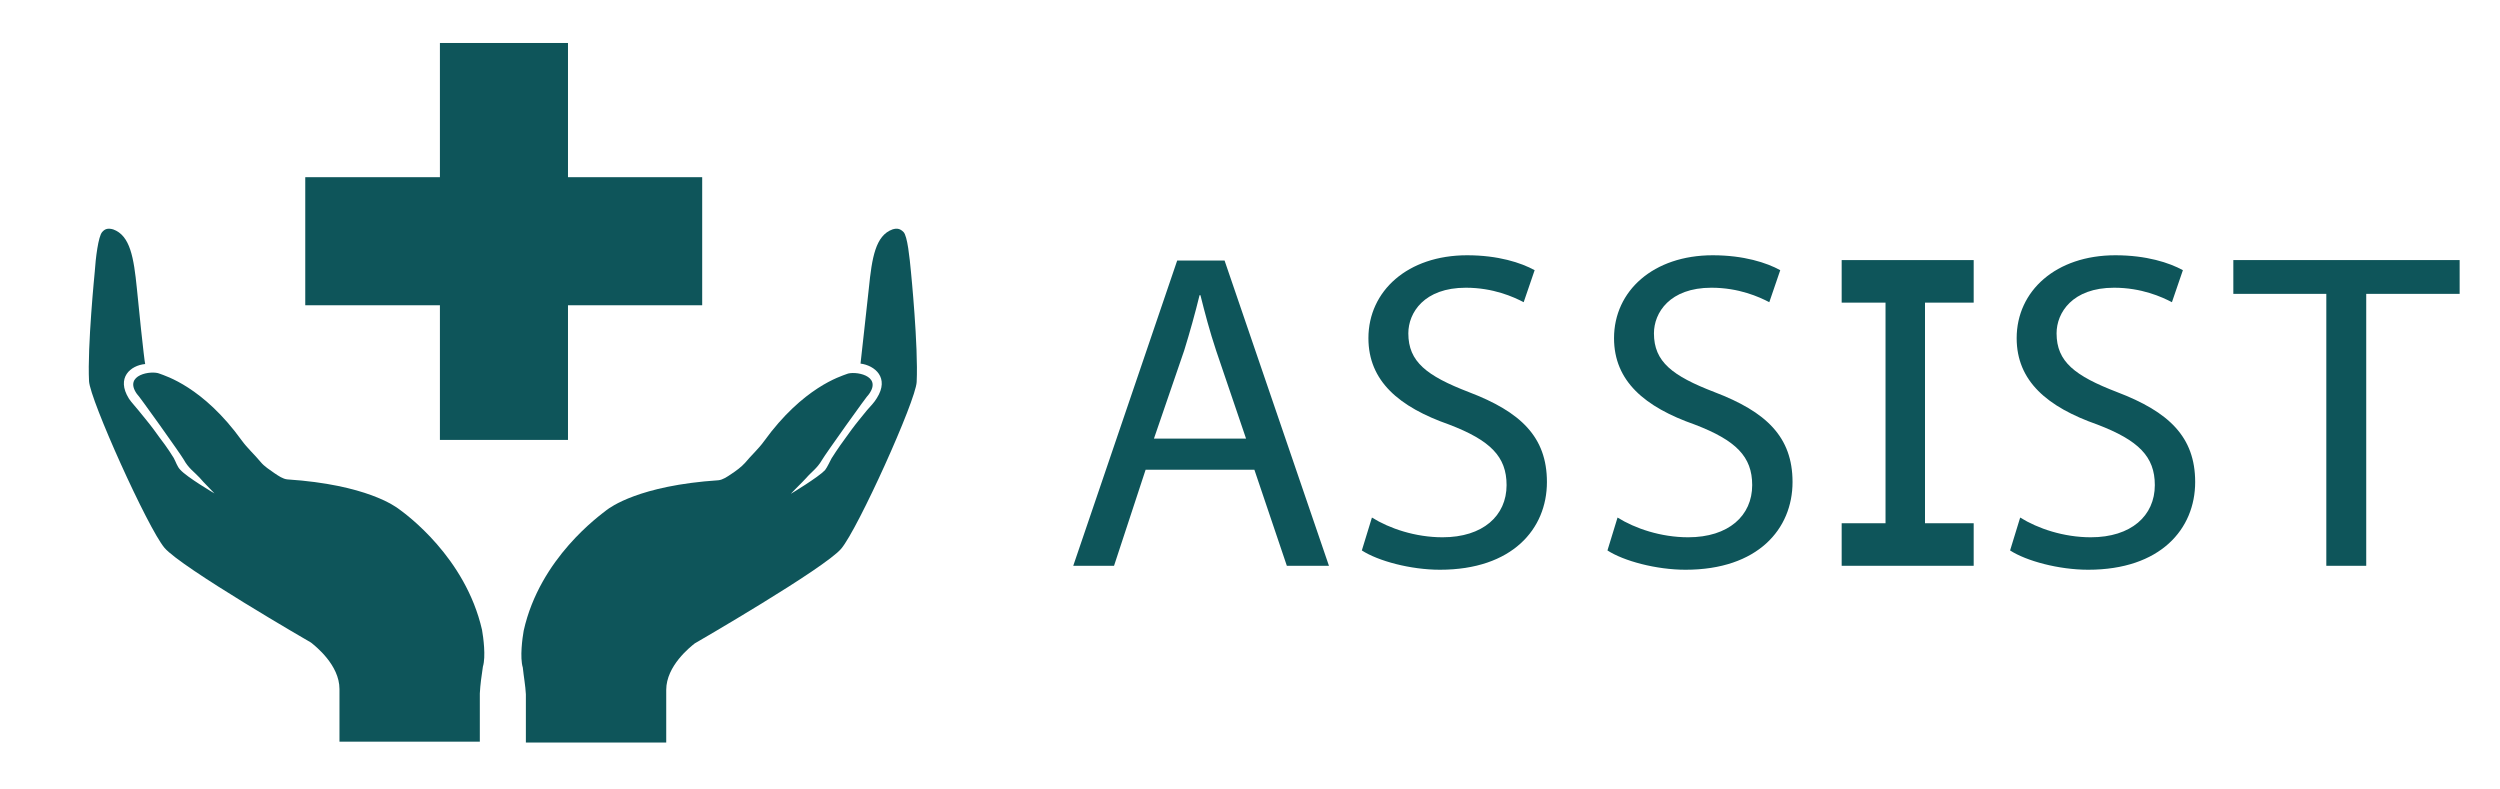 <?xml version="1.0" encoding="utf-8"?>
<!-- Generator: Adobe Illustrator 26.0.2, SVG Export Plug-In . SVG Version: 6.00 Build 0)  -->
<svg version="1.1" id="Layer_1" xmlns="http://www.w3.org/2000/svg" xmlns:xlink="http://www.w3.org/1999/xlink" x="0px" y="0px"
	 viewBox="0 0 57 18" style="enable-background:new 0 0 57 18;" xml:space="preserve">
<style type="text/css">
	.st0{fill:#0E555A;}
</style>
<g>
	<path class="st0" d="M9.1,11.61c-0.08-0.06-0.74-0.56-2.55-0.68c-0.1-0.01-0.2-0.08-0.29-0.14c-0.11-0.08-0.23-0.15-0.32-0.26
		c-0.14-0.17-0.3-0.31-0.43-0.49C4.63,8.82,3.77,8.57,3.64,8.52C3.46,8.44,2.81,8.54,3.12,8.98c0.02,0,1.01,1.39,1.07,1.5
		c0.11,0.2,0.24,0.28,0.36,0.41c0.11,0.13,0.23,0.24,0.34,0.36c0,0-0.63-0.37-0.78-0.54c-0.07-0.07-0.1-0.18-0.15-0.27
		c-0.06-0.1-0.13-0.2-0.2-0.3C3.68,10.04,3.6,9.92,3.51,9.8C3.4,9.65,3.28,9.51,3.16,9.36C3.09,9.27,3,9.18,2.94,9.09
		C2.64,8.61,2.98,8.33,3.31,8.3C3.29,8.24,3.14,6.81,3.12,6.57c-0.07-0.69-0.15-1.2-0.54-1.34C2.47,5.2,2.4,5.21,2.33,5.29
		C2.24,5.39,2.18,5.89,2.16,6.2c0,0-0.17,1.7-0.13,2.49c0.02,0.42,1.34,3.35,1.72,3.8c0.38,0.45,3.34,2.16,3.34,2.16
		c0.1,0.08,0.65,0.51,0.65,1.06v1.2l3.2,0l0-1.1c0.01-0.2,0.04-0.41,0.07-0.61c0.07-0.23,0.01-0.67-0.02-0.84
		C10.61,12.7,9.25,11.72,9.1,11.61z"/>
	<path class="st0" d="M20.77,6.2c-0.03-0.32-0.08-0.82-0.17-0.91c-0.08-0.08-0.15-0.09-0.25-0.06c-0.39,0.14-0.47,0.65-0.54,1.34
		c-0.03,0.24-0.18,1.67-0.19,1.72c0.32,0.04,0.67,0.32,0.37,0.79c-0.06,0.1-0.14,0.18-0.22,0.27c-0.12,0.15-0.24,0.29-0.35,0.44
		c-0.09,0.12-0.17,0.24-0.26,0.36c-0.07,0.1-0.13,0.19-0.2,0.3c-0.05,0.09-0.09,0.19-0.15,0.27c-0.15,0.16-0.78,0.54-0.78,0.54
		c0.11-0.12,0.24-0.24,0.35-0.36c0.12-0.14,0.25-0.22,0.36-0.41c0.06-0.11,1.05-1.5,1.07-1.5c0.32-0.44-0.34-0.54-0.51-0.46
		c-0.13,0.05-0.99,0.3-1.88,1.53c-0.13,0.18-0.29,0.32-0.43,0.49c-0.09,0.1-0.2,0.18-0.32,0.26c-0.09,0.06-0.19,0.13-0.29,0.14
		c-1.81,0.12-2.47,0.62-2.55,0.68c-0.15,0.12-1.52,1.09-1.89,2.75c-0.03,0.17-0.09,0.61-0.02,0.84c0.02,0.2,0.06,0.41,0.07,0.61
		l0,1.1l3.2,0v-1.2c0-0.55,0.55-0.98,0.65-1.06c0,0,2.96-1.71,3.34-2.16c0.38-0.45,1.7-3.37,1.72-3.8C20.94,7.9,20.77,6.2,20.77,6.2
		z"/>
</g>
<polygon class="st0" points="12.95,4.04 12.95,0.98 10.03,0.98 10.03,4.04 6.96,4.04 6.96,6.96 10.03,6.96 10.03,10.03 12.95,10.03 
	12.95,6.96 16.01,6.96 16.01,4.04 "/>
<g>
	<path class="st0" d="M26.12,10.71L25.4,12.9h-0.93l2.37-6.96h1.08l2.38,6.96h-0.96l-0.74-2.19H26.12z M28.41,10l-0.68-2
		c-0.15-0.45-0.26-0.87-0.36-1.27h-0.02c-0.1,0.41-0.22,0.84-0.35,1.26L26.31,10H28.41z"/>
	<path class="st0" d="M31.28,11.8c0.4,0.25,0.99,0.45,1.61,0.45c0.92,0,1.46-0.49,1.46-1.19c0-0.65-0.37-1.02-1.31-1.38
		c-1.14-0.4-1.84-0.99-1.84-1.97c0-1.08,0.9-1.89,2.25-1.89c0.71,0,1.23,0.17,1.54,0.34l-0.25,0.73c-0.23-0.12-0.69-0.33-1.32-0.33
		c-0.95,0-1.31,0.57-1.31,1.04c0,0.65,0.42,0.97,1.38,1.34c1.18,0.45,1.78,1.02,1.78,2.05c0,1.07-0.79,2-2.44,2
		c-0.67,0-1.41-0.2-1.78-0.44L31.28,11.8z"/>
	<path class="st0" d="M36.88,11.8c0.4,0.25,0.99,0.45,1.61,0.45c0.92,0,1.46-0.49,1.46-1.19c0-0.65-0.37-1.02-1.31-1.38
		c-1.14-0.4-1.84-0.99-1.84-1.97c0-1.08,0.9-1.89,2.25-1.89c0.71,0,1.23,0.17,1.54,0.34l-0.25,0.73c-0.23-0.12-0.69-0.33-1.32-0.33
		c-0.95,0-1.31,0.57-1.31,1.04c0,0.65,0.42,0.97,1.38,1.34c1.18,0.45,1.78,1.02,1.78,2.05c0,1.07-0.79,2-2.44,2
		c-0.67,0-1.41-0.2-1.78-0.44L36.88,11.8z"/>
	<path class="st0" d="M46.06,11.8c0.4,0.25,0.99,0.45,1.61,0.45c0.92,0,1.46-0.49,1.46-1.19c0-0.65-0.37-1.02-1.31-1.38
		c-1.14-0.4-1.84-0.99-1.84-1.97c0-1.08,0.9-1.89,2.25-1.89c0.71,0,1.23,0.17,1.54,0.34l-0.25,0.73c-0.23-0.12-0.69-0.33-1.32-0.33
		c-0.95,0-1.31,0.57-1.31,1.04c0,0.65,0.42,0.97,1.38,1.34c1.18,0.45,1.78,1.02,1.78,2.05c0,1.07-0.79,2-2.44,2
		c-0.67,0-1.41-0.2-1.78-0.44L46.06,11.8z"/>
	<path class="st0" d="M53.04,6.7h-2.12V5.93h5.16V6.7h-2.13v6.2h-0.91V6.7z"/>
</g>
<polygon class="st0" points="45,6.9 45,5.93 41.99,5.93 41.99,6.9 42.99,6.9 42.99,11.93 41.99,11.93 41.99,12.9 45,12.9 45,11.93 
	43.89,11.93 43.89,6.9 "/>
</svg>

